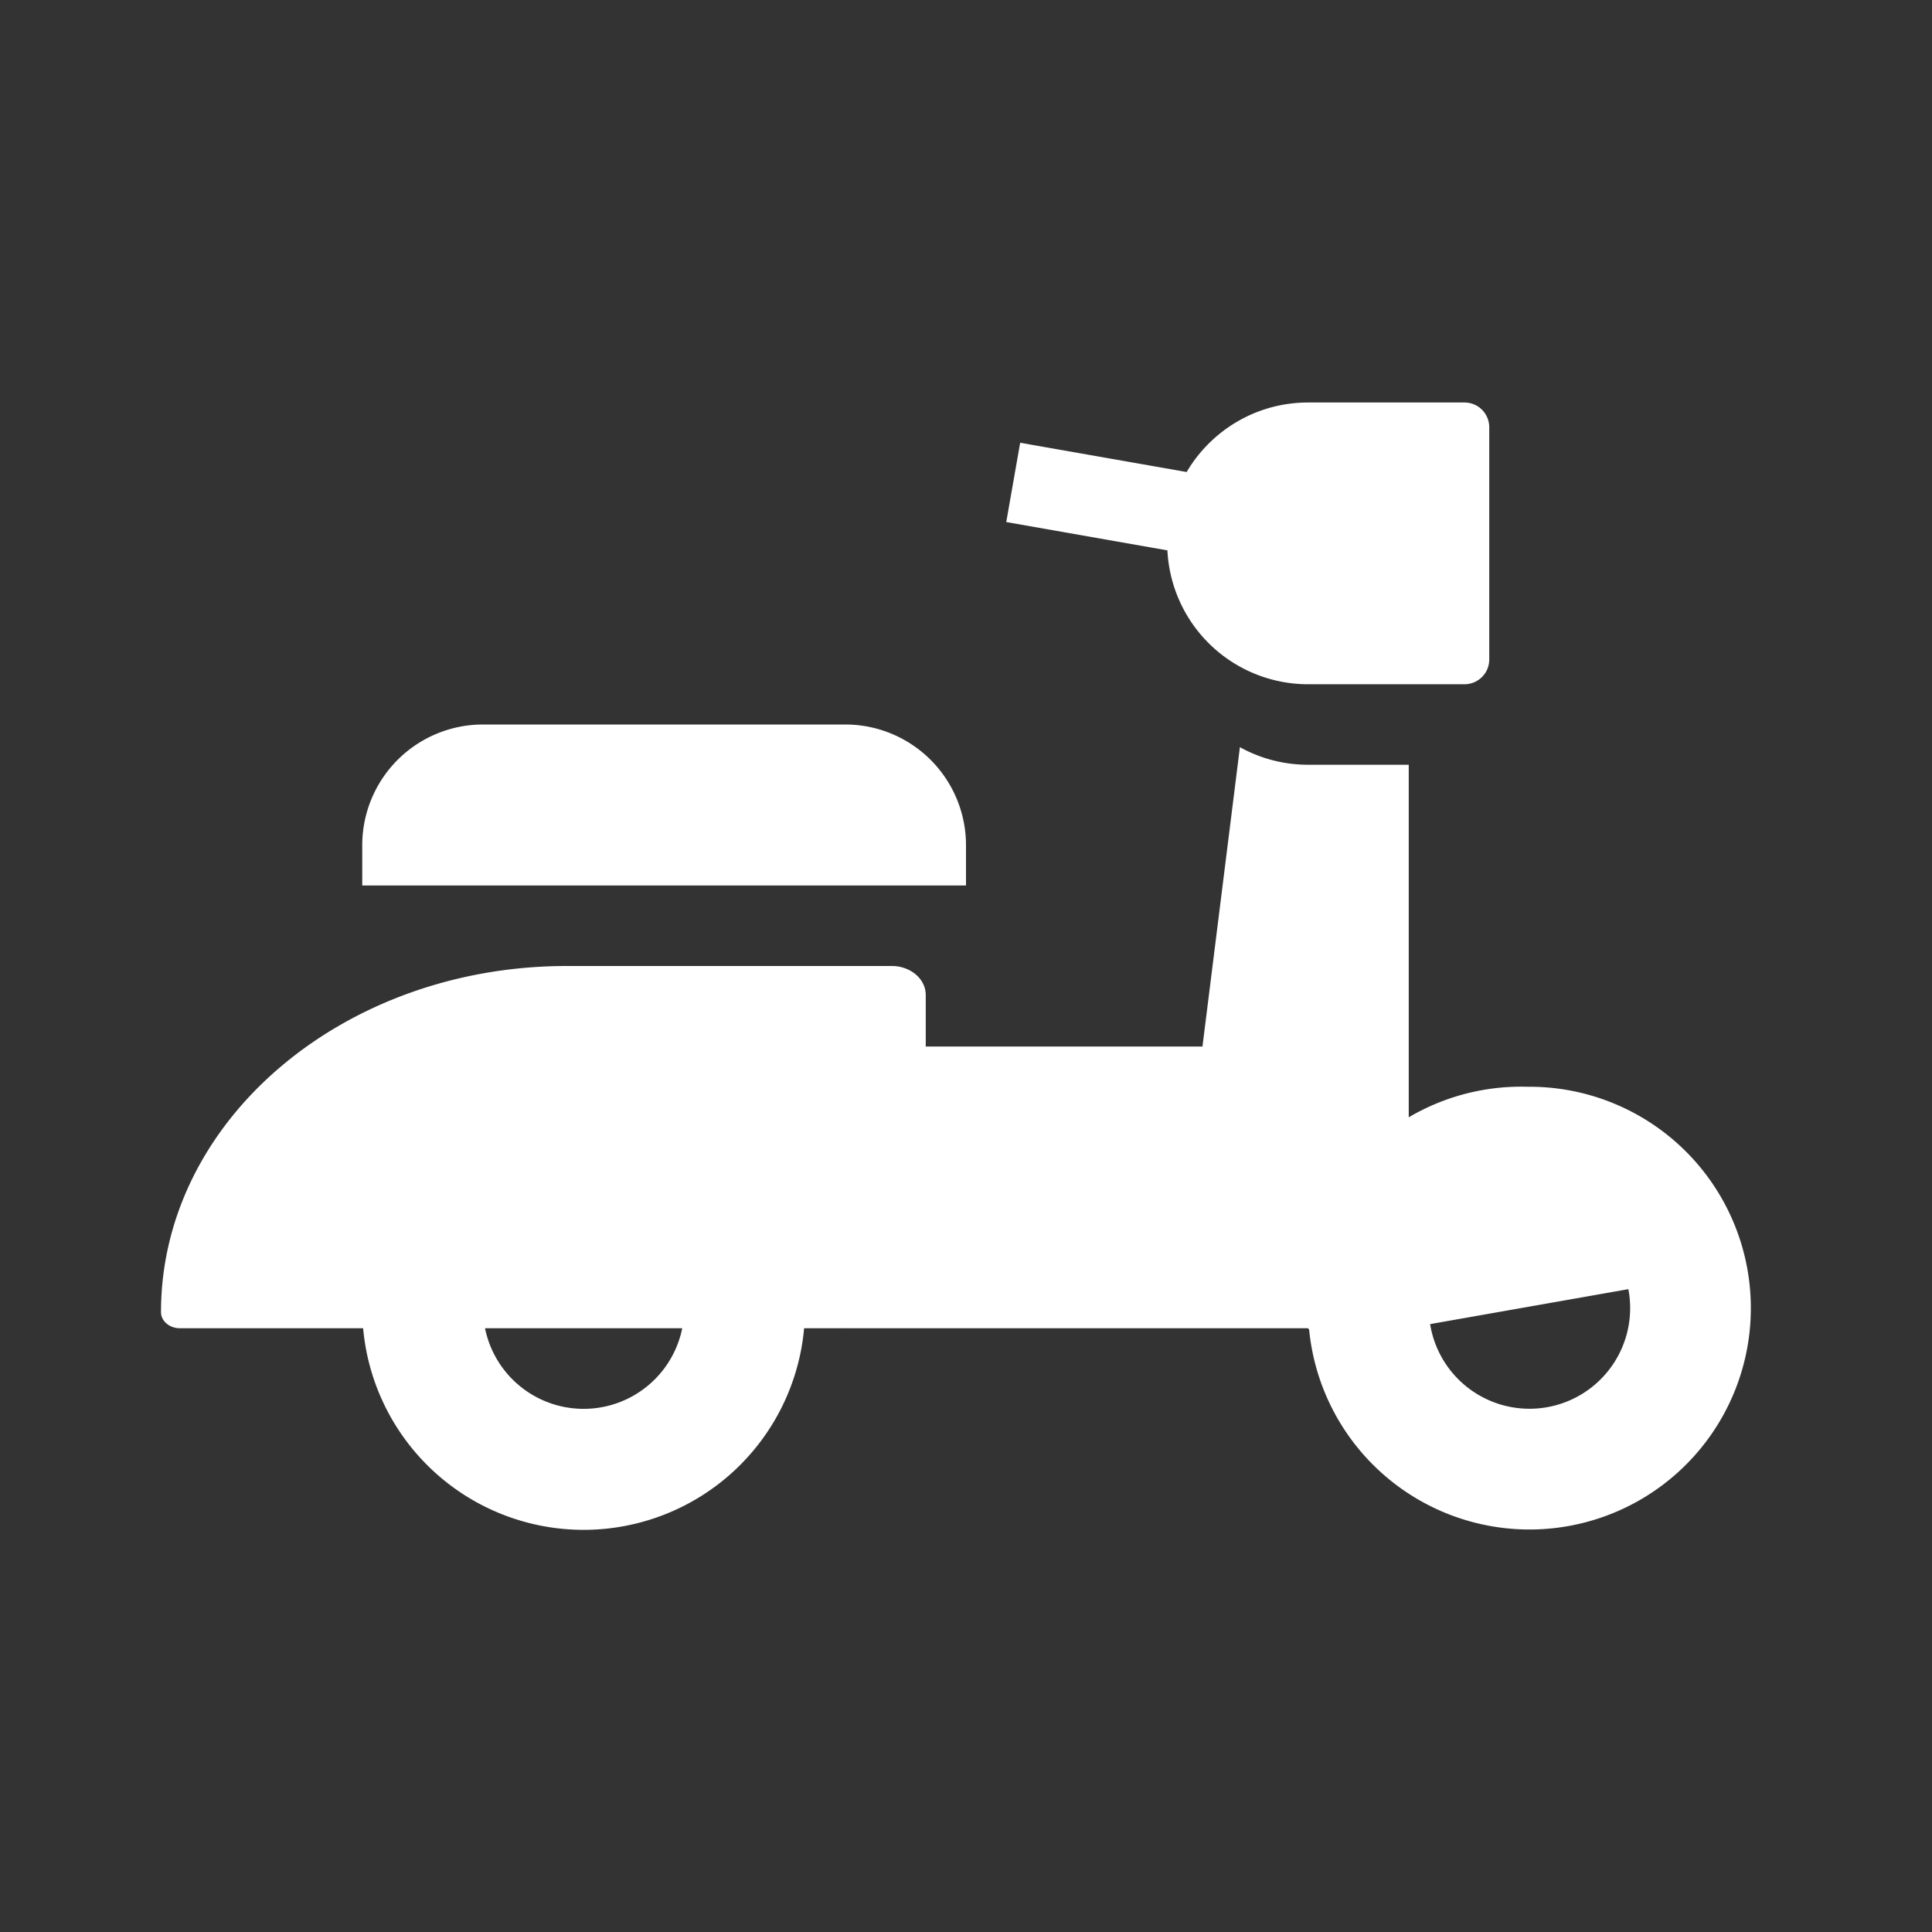 <svg xmlns="http://www.w3.org/2000/svg" width="48" height="48" fill="none"><path fill="#333" fill-rule="evenodd" d="M48 0H0v48h48V0ZM16.95 33a2.5 2.5 0 0 1-4.9 0h4.9Zm-7.928 0H4.47c-.26 0-.47-.18-.47-.4C4 27.85 8.516 24 14.086 24h8.07c.466 0 .844.322.844.72V26h6.875l.93-7.437c.502.278 1.08.437 1.695.437H35v8.759A5.499 5.499 0 0 1 37.933 27H38a5.5 5.5 0 1 1-5.475 6.032.802.802 0 0 1-.02-.021l-.01-.011H21v-.002a2.556 2.556 0 0 1-.111.002h-.911a5.5 5.5 0 0 1-10.956 0ZM38 35a2.5 2.5 0 0 0 2.456-2.971l-4.925.868A2.5 2.5 0 0 0 38 35ZM9 21a3 3 0 0 1 3-3h9a3 3 0 0 1 3 3v1H9v-1Zm23.5-11c-1.286 0-2.41.694-3.018 1.727L25.346 11 25 12.97l4.004.704A3.5 3.5 0 0 0 32.5 17h3.885c.34 0 .615-.276.615-.615v-5.77a.615.615 0 0 0-.615-.615H32.5Z" clip-rule="evenodd"/></svg>